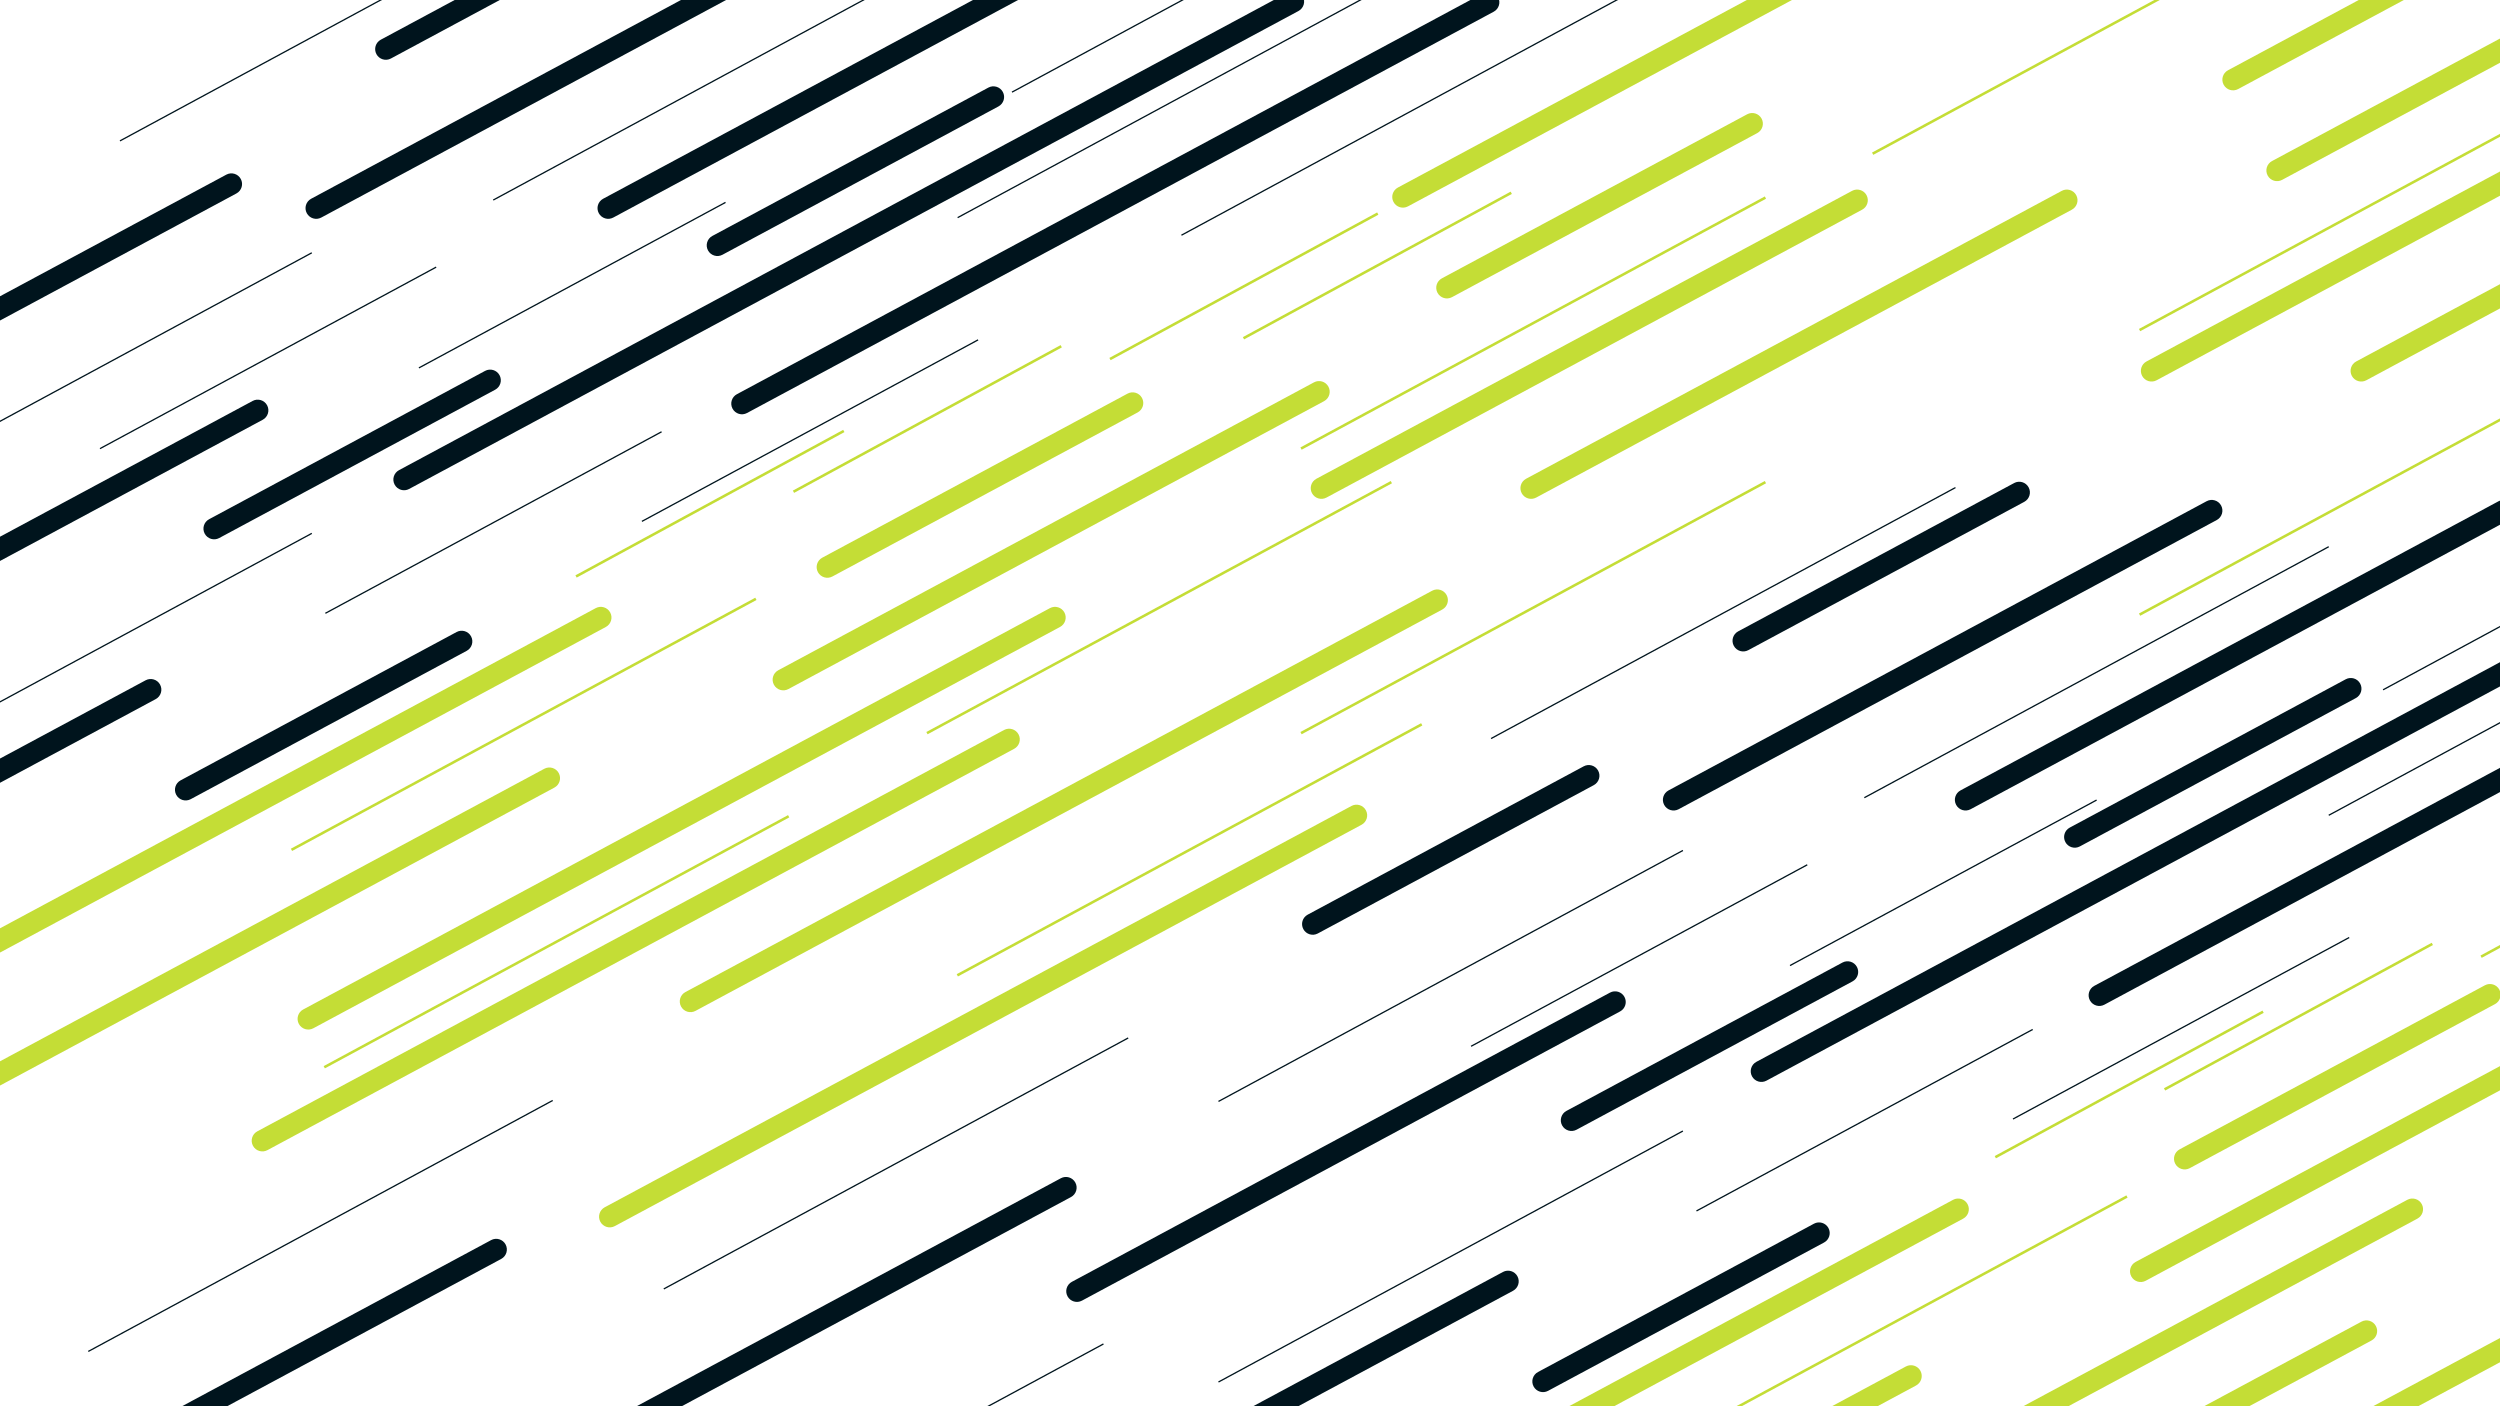 <?xml version="1.0" encoding="utf-8"?>
<!-- Generator: Adobe Illustrator 23.0.5, SVG Export Plug-In . SVG Version: 6.00 Build 0)  -->
<svg version="1.1" xmlns="http://www.w3.org/2000/svg" xmlns:xlink="http://www.w3.org/1999/xlink" x="0px" y="0px"
	 viewBox="0 0 1920 1080" style="enable-background:new 0 0 1920 1080;" xml:space="preserve">
<style type="text/css">
	.st0{display:none;}
	.st1{display:inline;fill:#F8F9F0;}
	.st2{fill:#00141D;}
	.st3{fill:none;stroke:#00141D;stroke-miterlimit:10;}
	.st4{fill:#C4DD36;}
	.st5{fill:none;stroke:#C4DD36;stroke-width:2;stroke-miterlimit:10;}
</style>
<g id="Capa_3" class="st0">
	<rect class="st1" width="1920" height="1080"/>
</g>
<g id="Capa_1">
	<g>
		<path class="st2" d="M504.43-83.44L292.44,30.49c-3.99,2.15-5.49,7.12-3.34,11.11l0,0c2.15,3.99,7.12,5.49,11.11,3.34L512.2-68.99
			c3.99-2.15,5.49-7.12,3.34-11.11v0C513.4-84.09,508.42-85.59,504.43-83.44z"/>
	</g>
	<g>
		<path class="st2" d="M173.83,134.12L-38.16,248.05c-3.99,2.15-5.49,7.12-3.34,11.11h0c2.15,3.99,7.12,5.49,11.11,3.34
			l211.98-113.93c3.99-2.15,5.49-7.12,3.34-11.11l0,0C182.79,133.48,177.82,131.98,173.83,134.12z"/>
	</g>
	<g>
		<path class="st2" d="M372.55,284.84L160.57,398.77c-3.99,2.15-5.49,7.12-3.34,11.11v0c2.15,3.99,7.12,5.49,11.11,3.34
			l211.98-113.93c3.99-2.15,5.49-7.12,3.34-11.11l0,0C381.52,284.19,376.54,282.7,372.55,284.84z"/>
	</g>
	<g>
		<path class="st2" d="M759.07,67.27L547.08,181.2c-3.99,2.15-5.49,7.12-3.34,11.11v0c2.15,3.99,7.12,5.49,11.11,3.34L766.84,81.73
			c3.99-2.15,5.49-7.12,3.34-11.11v0C768.03,66.63,763.06,65.13,759.07,67.27z"/>
	</g>
	<g>
		<path class="st2" d="M111.84,522.46l-211.98,113.93c-3.99,2.15-5.49,7.12-3.34,11.11h0c2.15,3.99,7.12,5.49,11.11,3.34
			l211.98-113.93c3.99-2.15,5.49-7.12,3.34-11.11l0,0C120.8,521.81,115.83,520.32,111.84,522.46z"/>
	</g>
	<g>
		<path class="st2" d="M350.67,485.39L138.69,599.32c-3.99,2.15-5.49,7.12-3.34,11.11l0,0c2.15,3.99,7.12,5.49,11.11,3.34
			l211.98-113.93c3.99-2.15,5.49-7.12,3.34-11.11h0C359.64,484.74,354.67,483.25,350.67,485.39z"/>
	</g>
	<g>
		<path class="st2" d="M652.26-69.48l-413.3,222.12c-3.99,2.15-5.49,7.12-3.34,11.11v0c2.15,3.99,7.12,5.49,11.11,3.34L660.03-55.03
			c3.99-2.15,5.49-7.12,3.34-11.11v0C661.23-70.13,656.25-71.63,652.26-69.48z"/>
	</g>
	<g>
		<path class="st2" d="M876.51-69.48l-413.3,222.12c-3.99,2.15-5.49,7.12-3.34,11.11v0c2.15,3.99,7.12,5.49,11.11,3.34l413.3-222.12
			c3.99-2.15,5.49-7.12,3.34-11.11v0C885.48-70.13,880.5-71.63,876.51-69.48z"/>
	</g>
	<g>
		<path class="st2" d="M194.03,307.92l-413.3,222.12c-3.99,2.15-5.49,7.12-3.34,11.11v0c2.15,3.99,7.12,5.49,11.11,3.34
			l413.3-222.12c3.99-2.15,5.49-7.12,3.34-11.11l0,0C203,307.27,198.02,305.77,194.03,307.92z"/>
	</g>
	<g>
		<path class="st2" d="M1139.43-5.48l-573.5,308.23c-3.99,2.15-5.49,7.12-3.34,11.11v0c2.15,3.99,7.12,5.49,11.11,3.34L1147.2,8.98
			c3.99-2.15,5.49-7.12,3.34-11.11v0C1148.39-6.13,1143.42-7.62,1139.43-5.48z"/>
	</g>
	<g>
		<path class="st2" d="M989.48-6.02L306.42,361.09c-3.99,2.15-5.49,7.12-3.34,11.11v0c2.15,3.99,7.12,5.49,11.11,3.34L997.25,8.44
			c3.99-2.15,5.49-7.12,3.34-11.11v0C998.45-6.66,993.48-8.16,989.48-6.02z"/>
	</g>
	<line class="st3" x1="-117.21" y1="386.9" x2="239.46" y2="194.15"/>
	<line class="st3" x1="76.78" y1="344.55" x2="334.98" y2="205.15"/>
	<line class="st3" x1="249.89" y1="471.01" x2="508.09" y2="331.61"/>
	<line class="st3" x1="492.99" y1="400.41" x2="751.18" y2="261.01"/>
	<line class="st3" x1="321.72" y1="282.54" x2="557.2" y2="155.43"/>
	<line class="st3" x1="-117.21" y1="602.37" x2="239.46" y2="409.62"/>
	<line class="st3" x1="378.81" y1="153.63" x2="735.47" y2="-39.13"/>
	<line class="st3" x1="777.21" y1="70.76" x2="1133.88" y2="-122"/>
	<line class="st3" x1="735.47" y1="167.14" x2="1092.13" y2="-25.62"/>
	<line class="st3" x1="907.35" y1="180.64" x2="1264.02" y2="-12.12"/>
	<line class="st3" x1="92.13" y1="108.2" x2="448.79" y2="-84.55"/>
	<g>
		<path class="st2" d="M1546.88,370.96L1334.9,484.89c-3.99,2.15-5.49,7.12-3.34,11.11l0,0c2.15,3.99,7.12,5.49,11.11,3.34
			l211.98-113.93c3.99-2.15,5.49-7.12,3.34-11.11v0C1555.85,370.31,1550.87,368.81,1546.88,370.96z"/>
	</g>
	<g>
		<path class="st2" d="M1216.28,588.53l-211.98,113.93c-3.99,2.15-5.49,7.12-3.34,11.11l0,0c2.15,3.99,7.12,5.49,11.11,3.34
			l211.98-113.93c3.99-2.15,5.49-7.12,3.34-11.11l0,0C1225.24,587.88,1220.27,586.38,1216.28,588.53z"/>
	</g>
	<g>
		<path class="st2" d="M1415,739.24l-211.98,113.93c-3.99,2.15-5.49,7.12-3.34,11.11l0,0c2.15,3.99,7.12,5.49,11.11,3.34
			l211.98-113.93c3.99-2.15,5.49-7.12,3.34-11.11v0C1423.97,738.59,1419,737.1,1415,739.24z"/>
	</g>
	<g>
		<path class="st2" d="M1801.52,521.68l-211.98,113.93c-3.99,2.15-5.49,7.12-3.34,11.11l0,0c2.15,3.99,7.12,5.49,11.11,3.34
			l211.98-113.93c3.99-2.15,5.49-7.12,3.34-11.11l0,0C1810.49,521.03,1805.51,519.53,1801.52,521.68z"/>
	</g>
	<g>
		<path class="st2" d="M1154.29,976.86L942.3,1090.79c-3.99,2.15-5.49,7.12-3.34,11.11l0,0c2.15,3.99,7.12,5.49,11.11,3.34
			l211.98-113.93c3.99-2.15,5.49-7.12,3.34-11.11h0C1163.26,976.22,1158.28,974.72,1154.29,976.86z"/>
	</g>
	<g>
		<path class="st2" d="M1393.13,939.79l-211.98,113.93c-3.99,2.15-5.49,7.12-3.34,11.11l0,0c2.15,3.99,7.12,5.49,11.11,3.34
			l211.98-113.93c3.99-2.15,5.49-7.12,3.34-11.11v0C1402.09,939.14,1397.12,937.65,1393.13,939.79z"/>
	</g>
	<g>
		<path class="st2" d="M1694.71,384.92l-413.29,222.12c-3.99,2.15-5.49,7.12-3.34,11.11h0c2.15,3.99,7.12,5.49,11.11,3.34
			l413.3-222.12c3.99-2.15,5.49-7.12,3.34-11.11l0,0C1703.68,384.27,1698.7,382.77,1694.71,384.92z"/>
	</g>
	<g>
		<path class="st2" d="M1918.96,384.92l-413.3,222.12c-3.99,2.15-5.49,7.12-3.34,11.11l0,0c2.15,3.99,7.12,5.49,11.11,3.34
			l413.3-222.12c3.99-2.15,5.49-7.12,3.34-11.11h0C1927.93,384.27,1922.95,382.77,1918.96,384.92z"/>
	</g>
	<g>
		<path class="st2" d="M1236.49,762.32l-413.3,222.12c-3.99,2.15-5.49,7.12-3.34,11.11l0,0c2.15,3.99,7.12,5.49,11.11,3.34
			l413.3-222.12c3.99-2.15,5.49-7.12,3.34-11.11v0C1245.45,761.67,1240.48,760.17,1236.49,762.32z"/>
	</g>
	<g>
		<path class="st2" d="M2181.88,448.93l-573.5,308.23c-3.99,2.15-5.49,7.12-3.34,11.11l0,0c2.15,3.99,7.12,5.49,11.11,3.34
			l573.5-308.23c3.99-2.15,5.49-7.12,3.34-11.11v0C2190.84,448.28,2185.87,446.78,2181.88,448.93z"/>
	</g>
	<g>
		<path class="st2" d="M2031.94,448.39l-683.06,367.11c-3.99,2.15-5.49,7.12-3.34,11.11l0,0c2.15,3.99,7.12,5.49,11.11,3.34
			l683.06-367.11c3.99-2.15,5.49-7.12,3.34-11.11v0C2040.9,447.74,2035.93,446.24,2031.94,448.39z"/>
	</g>
	<line class="st3" x1="935.79" y1="845.9" x2="1292.46" y2="653.15"/>
	<g>
		<path class="st2" d="M814.75,904.88L401.46,1127c-3.99,2.15-5.49,7.12-3.34,11.11l0,0c2.15,3.99,7.12,5.49,11.11,3.34
			l413.3-222.12c3.99-2.15,5.49-7.12,3.34-11.11l0,0C823.72,904.23,818.74,902.73,814.75,904.88z"/>
	</g>
	<line class="st3" x1="509.79" y1="989.9" x2="866.46" y2="797.15"/>
	<g>
		<path class="st2" d="M795.94,1137.52l-413.3,222.12c-3.99,2.15-5.49,7.12-3.34,11.11l0,0c2.15,3.99,7.12,5.49,11.11,3.34
			l413.3-222.12c3.99-2.15,5.49-7.12,3.34-11.11l0,0C804.91,1136.87,799.93,1135.38,795.94,1137.52z"/>
	</g>
	<line class="st3" x1="490.79" y1="1224.9" x2="847.46" y2="1032.15"/>
	<g>
		<path class="st2" d="M377.18,952.4l-413.3,222.12c-3.99,2.15-5.49,7.12-3.34,11.11h0c2.15,3.99,7.12,5.49,11.11,3.34l413.3-222.12
			c3.99-2.15,5.49-7.12,3.34-11.11l0,0C386.15,951.75,381.17,950.25,377.18,952.4z"/>
	</g>
	<line class="st3" x1="67.79" y1="1037.9" x2="424.46" y2="845.15"/>
	<line class="st3" x1="1129.78" y1="803.55" x2="1387.98" y2="664.15"/>
	<line class="st3" x1="1302.89" y1="930.01" x2="1561.09" y2="790.61"/>
	<line class="st3" x1="1545.99" y1="859.41" x2="1804.18" y2="720.01"/>
	<line class="st3" x1="1374.72" y1="741.54" x2="1610.2" y2="614.43"/>
	<line class="st3" x1="935.79" y1="1061.38" x2="1292.46" y2="868.62"/>
	<line class="st3" x1="1431.81" y1="612.63" x2="1788.47" y2="419.87"/>
	<line class="st3" x1="1830.21" y1="529.76" x2="2186.88" y2="337"/>
	<line class="st3" x1="1788.47" y1="626.14" x2="2145.13" y2="433.38"/>
	<line class="st3" x1="1960.35" y1="639.64" x2="2317.02" y2="446.88"/>
	<line class="st3" x1="1145.13" y1="567.2" x2="1501.79" y2="374.45"/>
</g>
<g id="Capa_2">
	<g>
		<path class="st4" d="M457.53,467.04l-573.5,308.23c-3.99,2.15-5.49,7.12-3.34,11.11l0,0c2.15,3.99,7.12,5.49,11.11,3.34
			L465.3,481.5c3.99-2.15,5.49-7.12,3.34-11.11l0,0C466.49,466.39,461.52,464.9,457.53,467.04z"/>
	</g>
	<g>
		<path class="st4" d="M418.03,590.41l-573.5,308.23c-3.99,2.15-5.49,7.12-3.34,11.11v0c2.15,3.99,7.12,5.49,11.11,3.34
			l573.5-308.23c3.99-2.15,5.49-7.12,3.34-11.11v0C426.99,589.76,422.02,588.27,418.03,590.41z"/>
	</g>
	<g>
		<path class="st4" d="M771.12,560.63l-573.5,308.23c-3.99,2.15-5.49,7.12-3.34,11.11l0,0c2.15,3.99,7.12,5.49,11.11,3.34
			l573.5-308.23c3.99-2.15,5.49-7.12,3.34-11.11h0C780.08,559.99,775.11,558.49,771.12,560.63z"/>
	</g>
	<g>
		<path class="st4" d="M1037.91,618.98L464.4,927.2c-3.99,2.15-5.49,7.12-3.34,11.11l0,0c2.15,3.99,7.12,5.49,11.11,3.34
			l573.5-308.23c3.99-2.15,5.49-7.12,3.34-11.11l0,0C1046.87,618.33,1041.9,616.83,1037.91,618.98z"/>
	</g>
	<g>
		<path class="st4" d="M1099.9,453.67L526.39,761.9c-3.99,2.15-5.49,7.12-3.34,11.11l0,0c2.15,3.99,7.12,5.49,11.11,3.34
			l573.5-308.23c3.99-2.15,5.49-7.12,3.34-11.11v0C1108.86,453.02,1103.89,451.53,1099.9,453.67z"/>
	</g>
	<g>
		<path class="st4" d="M806.36,467.04l-573.5,308.23c-3.99,2.15-5.49,7.12-3.34,11.11l0,0c2.15,3.99,7.12,5.49,11.11,3.34
			l573.5-308.23c3.99-2.15,5.49-7.12,3.34-11.11l0,0C815.33,466.39,810.36,464.9,806.36,467.04z"/>
	</g>
	<g>
		<path class="st4" d="M1009.14,293.64L597.7,514.76c-3.99,2.15-5.49,7.12-3.34,11.11v0c2.15,3.99,7.12,5.49,11.11,3.34
			l411.43-221.12c3.99-2.15,5.49-7.12,3.34-11.11v0C1018.1,292.99,1013.13,291.49,1009.14,293.64z"/>
	</g>
	<g>
		<path class="st4" d="M865.95,302.3l-234.45,126c-3.99,2.15-5.49,7.12-3.34,11.11h0c2.15,3.99,7.12,5.49,11.11,3.34l234.45-126
			c3.99-2.15,5.49-7.12,3.34-11.11l0,0C874.91,301.65,869.94,300.16,865.95,302.3z"/>
	</g>
	<g>
		<path class="st4" d="M1341.8,87.77l-234.45,126c-3.99,2.15-5.49,7.12-3.34,11.11v0c2.15,3.99,7.12,5.49,11.11,3.34l234.45-126
			c3.99-2.15,5.49-7.12,3.34-11.11v0C1350.77,87.13,1345.79,85.63,1341.8,87.77z"/>
	</g>
	<g>
		<path class="st4" d="M1422.39,146.57l-411.43,221.12c-3.99,2.15-5.49,7.12-3.34,11.11l0,0c2.15,3.99,7.12,5.49,11.11,3.34
			l411.43-221.12c3.99-2.15,5.49-7.12,3.34-11.11l0,0C1431.36,145.92,1426.38,144.42,1422.39,146.57z"/>
	</g>
	<g>
		<path class="st4" d="M1583.44,146.57l-411.43,221.12c-3.99,2.15-5.49,7.12-3.34,11.11l0,0c2.15,3.99,7.12,5.49,11.11,3.34
			l411.43-221.12c3.99-2.15,5.49-7.12,3.34-11.11v0C1592.41,145.92,1587.43,144.42,1583.44,146.57z"/>
	</g>
	<g>
		<path class="st4" d="M1484.99-77.08l-411.43,221.12c-3.99,2.15-5.49,7.12-3.34,11.11v0c2.15,3.99,7.12,5.49,11.11,3.34
			l411.43-221.12c3.99-2.15,5.49-7.12,3.34-11.11v0C1493.95-77.73,1488.98-79.22,1484.99-77.08z"/>
	</g>
	<line class="st5" x1="223.86" y1="652.67" x2="580.53" y2="459.91"/>
	<line class="st5" x1="852.47" y1="275.75" x2="1058.12" y2="164.02"/>
	<line class="st5" x1="442.4" y1="442.72" x2="648.05" y2="330.99"/>
	<line class="st5" x1="609.38" y1="377.65" x2="815.03" y2="265.92"/>
	<line class="st5" x1="954.99" y1="259.78" x2="1160.64" y2="148.06"/>
	<line class="st5" x1="711.9" y1="563.04" x2="1068.56" y2="370.28"/>
	<line class="st5" x1="999.19" y1="344.5" x2="1355.85" y2="151.74"/>
	<line class="st5" x1="735.22" y1="749.04" x2="1091.89" y2="556.29"/>
	<line class="st5" x1="999.19" y1="563.04" x2="1355.85" y2="370.28"/>
	<g>
		<path class="st4" d="M2018.04-293.98L1606.61-72.85c-3.99,2.15-5.49,7.12-3.34,11.11v0c2.15,3.99,7.12,5.49,11.11,3.34
			l411.43-221.12c3.99-2.15,5.49-7.12,3.34-11.11l0,0C2027.01-294.62,2022.04-296.12,2018.04-293.98z"/>
	</g>
	<line class="st5" x1="1438.19" y1="118.04" x2="1794.85" y2="-74.72"/>
	<line class="st5" x1="249.03" y1="819.64" x2="605.69" y2="626.88"/>
	<g>
		<path class="st4" d="M1499.98,921.45l-573.5,308.23c-3.99,2.15-5.49,7.12-3.34,11.11h0c2.15,3.99,7.12,5.49,11.11,3.34
			l573.5-308.23c3.99-2.15,5.49-7.12,3.34-11.11v0C1508.95,920.8,1503.97,919.3,1499.98,921.45z"/>
	</g>
	<g>
		<path class="st4" d="M1463.69,1049.47l-579.31,311.34c-4.03,2.17-5.54,7.19-3.38,11.22l0,0c2.17,4.03,7.19,5.54,11.22,3.38
			l579.31-311.34c4.03-2.17,5.54-7.19,3.38-11.22l0,0C1472.75,1048.82,1467.72,1047.3,1463.69,1049.47z"/>
	</g>
	<g>
		<path class="st4" d="M1813.57,1015.04l-573.5,308.23c-3.99,2.15-5.49,7.12-3.34,11.11l0,0c2.15,3.99,7.12,5.49,11.11,3.34
			l573.5-308.23c3.99-2.15,5.49-7.12,3.34-11.11l0,0C1822.53,1014.39,1817.56,1012.89,1813.57,1015.04z"/>
	</g>
	<g>
		<path class="st4" d="M2080.36,1073.38l-573.5,308.23c-3.99,2.15-5.49,7.12-3.34,11.11l0,0c2.15,3.99,7.12,5.49,11.11,3.34
			l573.5-308.23c3.99-2.15,5.49-7.12,3.34-11.11l0,0C2089.33,1072.73,2084.35,1071.23,2080.36,1073.38z"/>
	</g>
	<g>
		<path class="st4" d="M2142.35,908.08l-573.5,308.23c-3.99,2.15-5.49,7.12-3.34,11.11l0,0c2.15,3.99,7.12,5.49,11.11,3.34
			l573.5-308.23c3.99-2.15,5.49-7.12,3.34-11.11l0,0C2151.31,907.43,2146.34,905.93,2142.35,908.08z"/>
	</g>
	<g>
		<path class="st4" d="M1848.82,921.45l-573.5,308.23c-3.99,2.15-5.49,7.12-3.34,11.11l0,0c2.15,3.99,7.12,5.49,11.11,3.34
			l573.5-308.23c3.99-2.15,5.49-7.12,3.34-11.11v0C1857.78,920.8,1852.81,919.3,1848.82,921.45z"/>
	</g>
	<g>
		<path class="st4" d="M2051.59,748.04l-411.43,221.12c-3.99,2.15-5.49,7.12-3.34,11.11v0c2.15,3.99,7.12,5.49,11.11,3.34
			l411.43-221.12c3.99-2.15,5.49-7.12,3.34-11.11v0C2060.56,747.39,2055.58,745.89,2051.59,748.04z"/>
	</g>
	<g>
		<path class="st4" d="M1908.4,756.7l-234.45,126c-3.99,2.15-5.49,7.12-3.34,11.11l0,0c2.15,3.99,7.12,5.49,11.11,3.34l234.45-126
			c3.99-2.15,5.49-7.12,3.34-11.11l0,0C1917.37,756.06,1912.39,754.56,1908.4,756.7z"/>
	</g>
	<g>
		<path class="st4" d="M2384.25,542.18l-234.45,126c-3.99,2.15-5.49,7.12-3.34,11.11v0c2.15,3.99,7.12,5.49,11.11,3.34l234.45-126
			c3.99-2.15,5.49-7.12,3.34-11.11l0,0C2393.22,541.53,2388.24,540.03,2384.25,542.18z"/>
	</g>
	<g>
		<path class="st4" d="M2464.85,600.97l-411.43,221.12c-3.99,2.15-5.49,7.12-3.34,11.11l0,0c2.15,3.99,7.12,5.49,11.11,3.34
			l411.43-221.12c3.99-2.15,5.49-7.12,3.34-11.11l0,0C2473.81,600.32,2468.84,598.82,2464.85,600.97z"/>
	</g>
	<g>
		<path class="st4" d="M2625.89,600.97l-411.43,221.12c-3.99,2.15-5.49,7.12-3.34,11.11l0,0c2.15,3.99,7.12,5.49,11.11,3.34
			l411.43-221.12c3.99-2.15,5.49-7.12,3.34-11.11l0,0C2634.86,600.32,2629.88,598.82,2625.89,600.97z"/>
	</g>
	<g>
		<path class="st4" d="M2527.44,377.32l-411.43,221.12c-3.99,2.15-5.49,7.12-3.34,11.11l0,0c2.15,3.99,7.12,5.49,11.11,3.34
			l411.43-221.12c3.99-2.15,5.49-7.12,3.34-11.11v0C2536.41,376.68,2531.43,375.18,2527.44,377.32z"/>
	</g>
	<line class="st5" x1="1276.86" y1="1111.67" x2="1633.53" y2="918.91"/>
	<line class="st5" x1="1905.47" y1="734.75" x2="2111.12" y2="623.02"/>
	<line class="st5" x1="1532.4" y1="888.72" x2="1738.05" y2="776.99"/>
	<line class="st5" x1="1662.38" y1="836.65" x2="1868.03" y2="724.92"/>
	<line class="st4" x1="2007.99" y1="718.78" x2="2213.64" y2="607.06"/>
	<line class="st4" x1="1764.9" y1="1022.04" x2="2121.56" y2="829.28"/>
	<line class="st4" x1="2052.19" y1="803.5" x2="2408.85" y2="610.74"/>
	<line class="st4" x1="1788.22" y1="1208.04" x2="2144.89" y2="1015.29"/>
	<line class="st4" x1="2052.19" y1="1022.04" x2="2408.85" y2="829.28"/>
	<g>
		<path class="st4" d="M1979.35-2.31l-234.45,126c-3.99,2.15-5.49,7.12-3.34,11.11v0c2.15,3.99,7.12,5.49,11.11,3.34l234.45-126
			c3.99-2.15,5.49-7.12,3.34-11.11v0C1988.32-2.96,1983.34-4.46,1979.35-2.31z"/>
	</g>
	<g>
		<path class="st4" d="M2059.94,56.48L1648.51,277.6c-3.99,2.15-5.49,7.12-3.34,11.11l0,0c2.15,3.99,7.12,5.49,11.11,3.34
			l411.43-221.12c3.99-2.15,5.49-7.12,3.34-11.11v0C2068.91,55.83,2063.93,54.33,2059.94,56.48z"/>
	</g>
	<g>
		<path class="st4" d="M2220.99,56.48L1809.56,277.6c-3.99,2.15-5.49,7.12-3.34,11.11l0,0c2.15,3.99,7.12,5.49,11.11,3.34
			l411.43-221.12c3.99-2.15,5.49-7.12,3.34-11.11v0C2229.96,55.83,2224.98,54.33,2220.99,56.48z"/>
	</g>
	<g>
		<path class="st4" d="M2122.54-167.17L1711.1,53.96c-3.99,2.15-5.49,7.12-3.34,11.11v0c2.15,3.99,7.12,5.49,11.11,3.34
			l411.43-221.12c3.99-2.15,5.49-7.12,3.34-11.11v0C2131.5-167.81,2126.53-169.31,2122.54-167.17z"/>
	</g>
	<line class="st5" x1="1643.19" y1="253.5" x2="1999.85" y2="60.74"/>
	<line class="st5" x1="1643.19" y1="472.04" x2="1999.85" y2="279.28"/>
	<line class="st4" x1="1302.03" y1="1278.64" x2="1658.69" y2="1085.88"/>
</g>
</svg>
